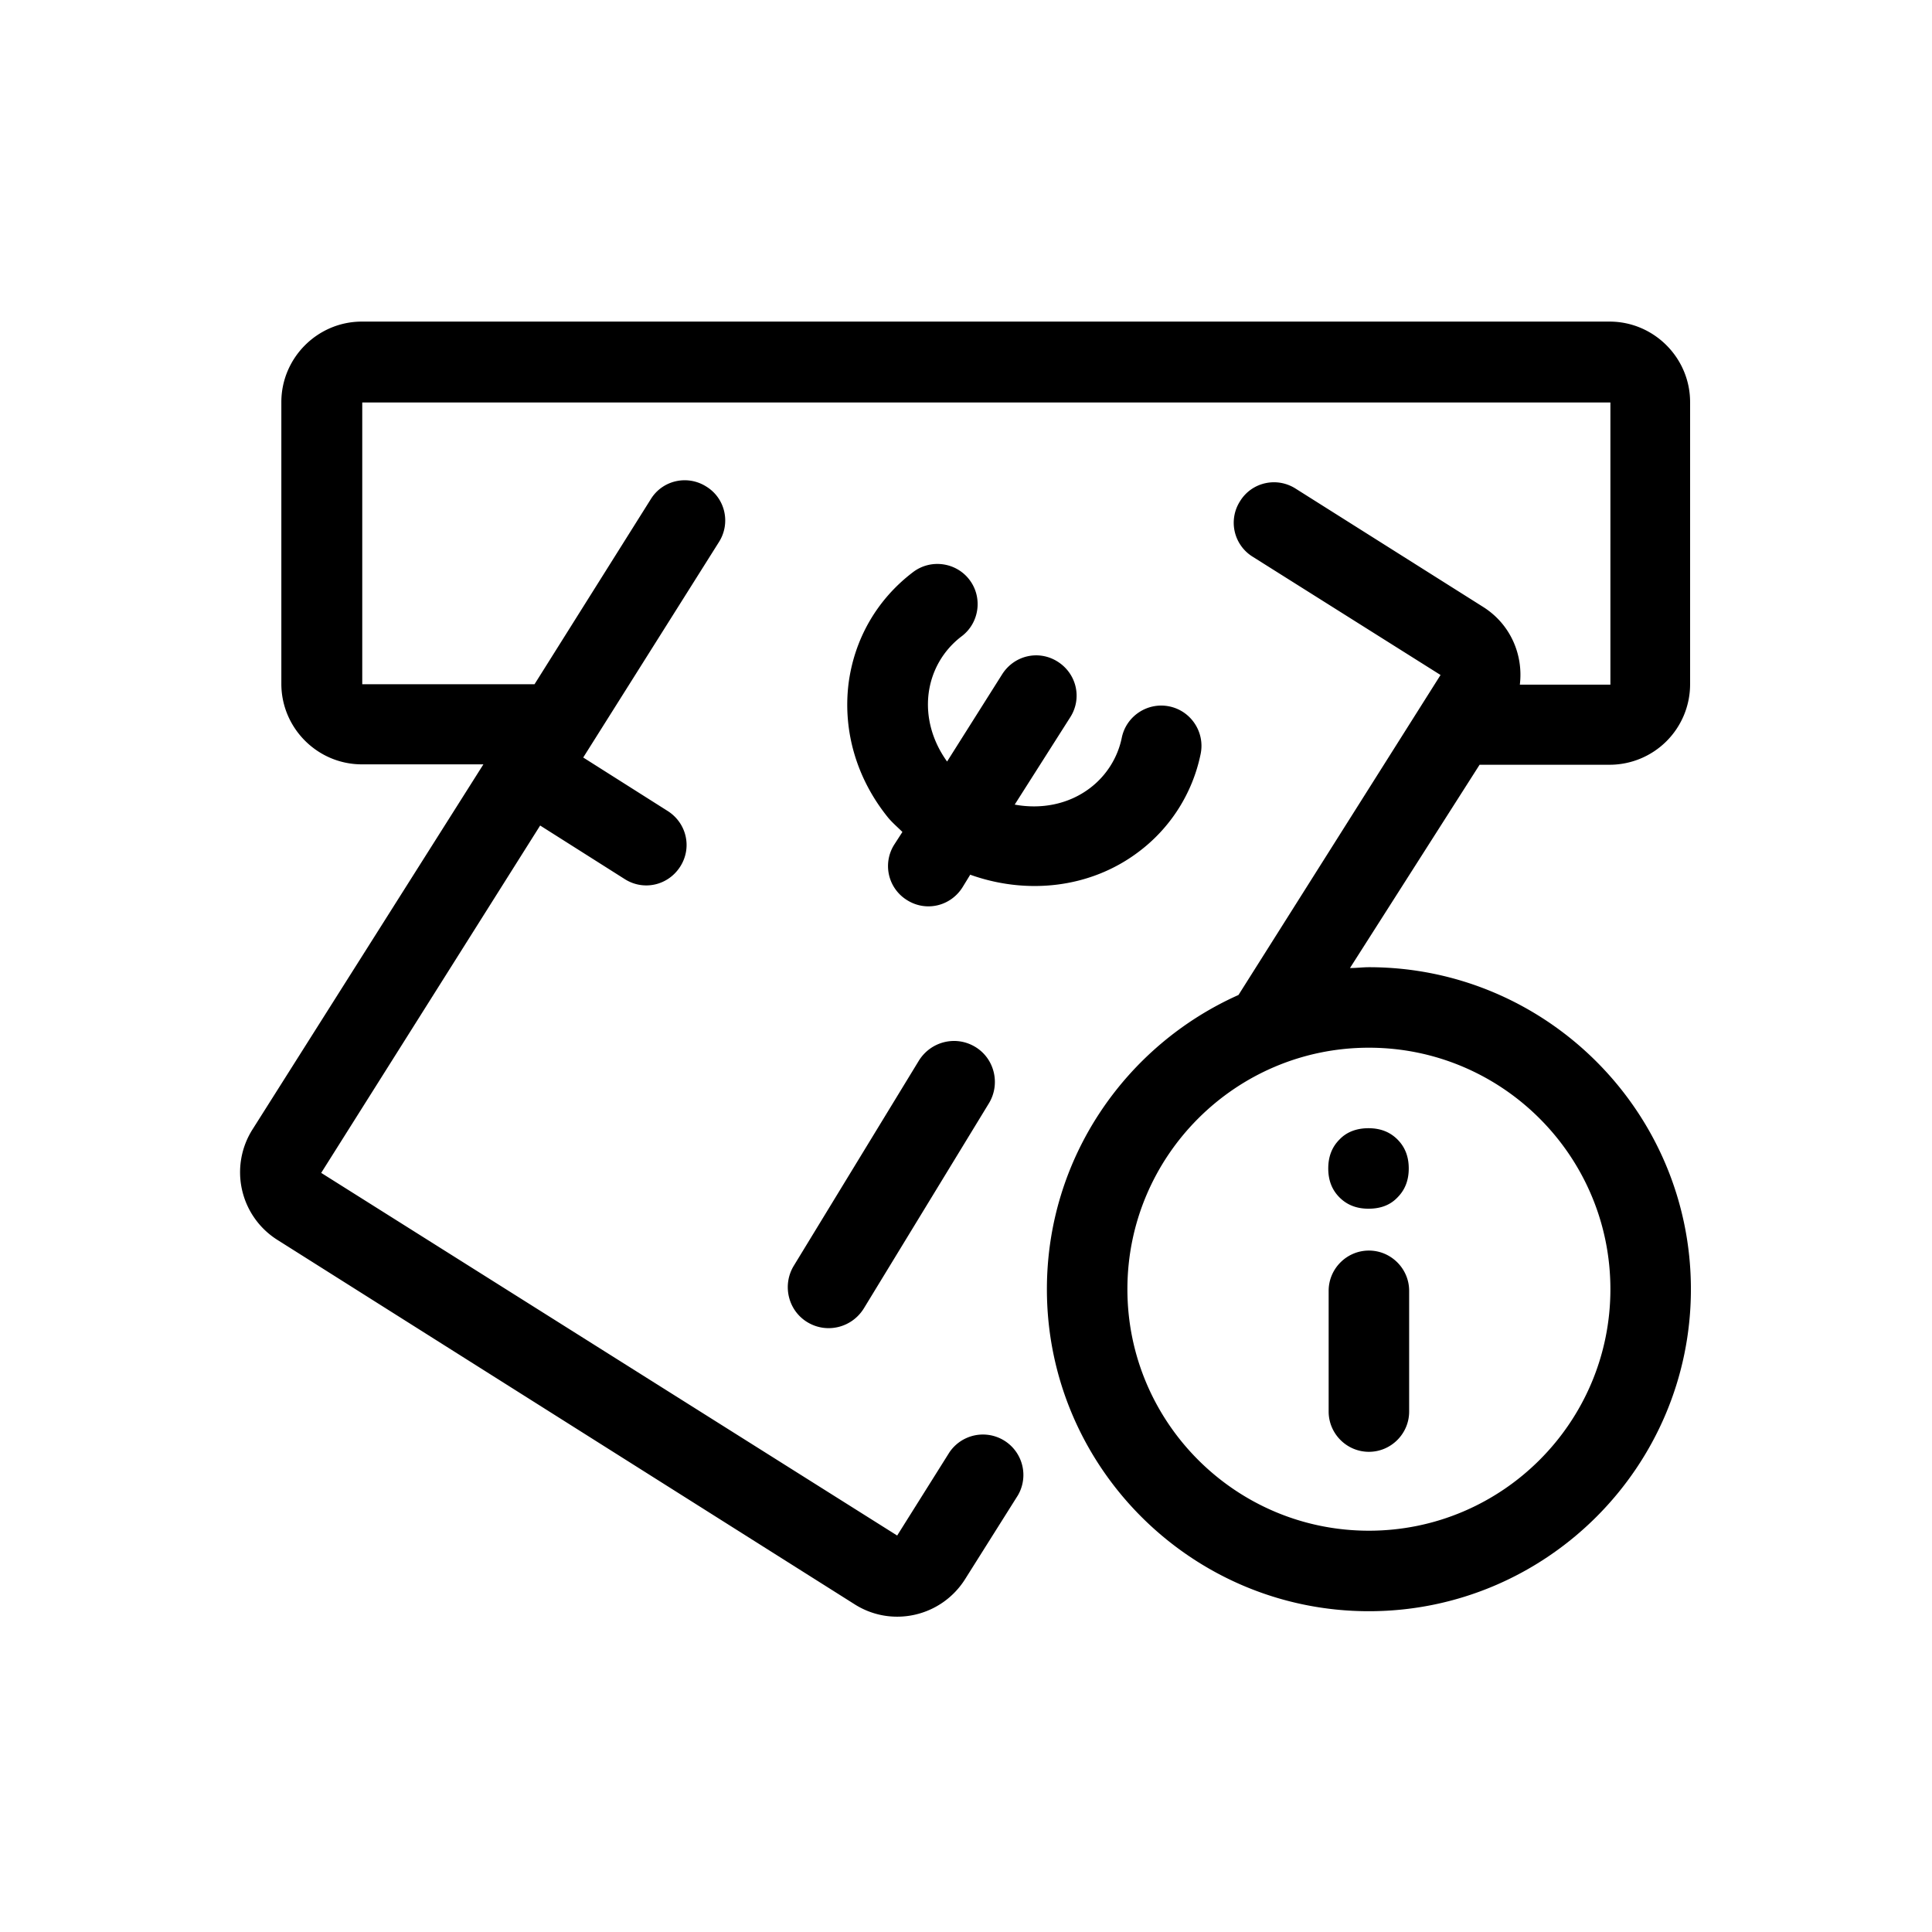 <svg xmlns="http://www.w3.org/2000/svg" viewBox="0 0 48 48"><title>Informatie en betalen</title><path d="m24.1 21.74-.19.31c-.3.47-.91.61-1.38.31a.994.994 0 0 1-.31-1.38l.2-.31c-.12-.12-.24-.22-.35-.35-.78-.96-1.13-2.14-.99-3.32.14-1.12.71-2.11 1.61-2.79.44-.33 1.07-.24 1.4.2.33.44.24 1.07-.2 1.4-.46.35-.75.86-.82 1.43-.07.59.1 1.18.46 1.68l1.37-2.17c.3-.47.91-.61 1.38-.31.47.3.61.91.31 1.38l-1.38 2.17c.65.12 1.33 0 1.87-.41.41-.31.69-.76.79-1.25.11-.54.64-.89 1.18-.78.54.11.89.64.78 1.18a4.056 4.056 0 0 1-1.55 2.44c-1.21.91-2.79 1.06-4.18.56Zm9.9 8.29c.3 0 .54-.09.72-.28.19-.19.28-.43.28-.72s-.09-.53-.28-.72c-.19-.19-.43-.28-.72-.28s-.54.09-.72.28c-.19.19-.28.43-.28.72s.09.53.28.72c.19.19.43.28.72.28Zm-12.54 2.48 3.11-5.1c.29-.48.14-1.11-.34-1.4-.48-.29-1.1-.14-1.4.34l-3.11 5.1c-.29.48-.14 1.11.34 1.4.48.29 1.1.14 1.4-.34Zm12.55-1.44c-.55 0-1 .45-1 1v3c0 .55.45 1 1 1s1-.45 1-1v-3c0-.55-.45-1-1-1Zm-.45-7.02c.15 0 .3-.02.45-.02 4.41 0 8 3.59 8 8s-3.59 8-8 8-8-3.59-8-8c0-3.26 1.96-6.06 4.76-7.31l5.02-7.95-4.67-2.94a.992.992 0 0 1-.31-1.38c.29-.47.91-.61 1.38-.31l4.66 2.94c.68.43 1 1.19.91 1.93h2.25V10H9v7h4.28l2.89-4.6c.29-.47.91-.61 1.38-.31.47.29.61.91.31 1.38l-3.37 5.35 2.1 1.33c.47.3.61.91.31 1.38-.3.47-.91.61-1.38.31l-2.1-1.33-5.44 8.63 14.31 9.01 1.3-2.07a1.005 1.005 0 0 1 1.7 1.07l-1.31 2.08c-.59.94-1.83 1.22-2.76.62L6.9 30.81a1.987 1.987 0 0 1-.62-2.76l5.73-9.06H8.99c-1.1 0-2-.9-2-2v-7c0-1.1.9-2 2-2h31c1.1 0 2 .9 2 2V17a2 2 0 0 1-2 2h-3.23l-3.22 5.05Zm.45 1.98c-3.31 0-6 2.69-6 6s2.69 6 6 6 6-2.69 6-6-2.69-6-6-6Z"/></svg>

